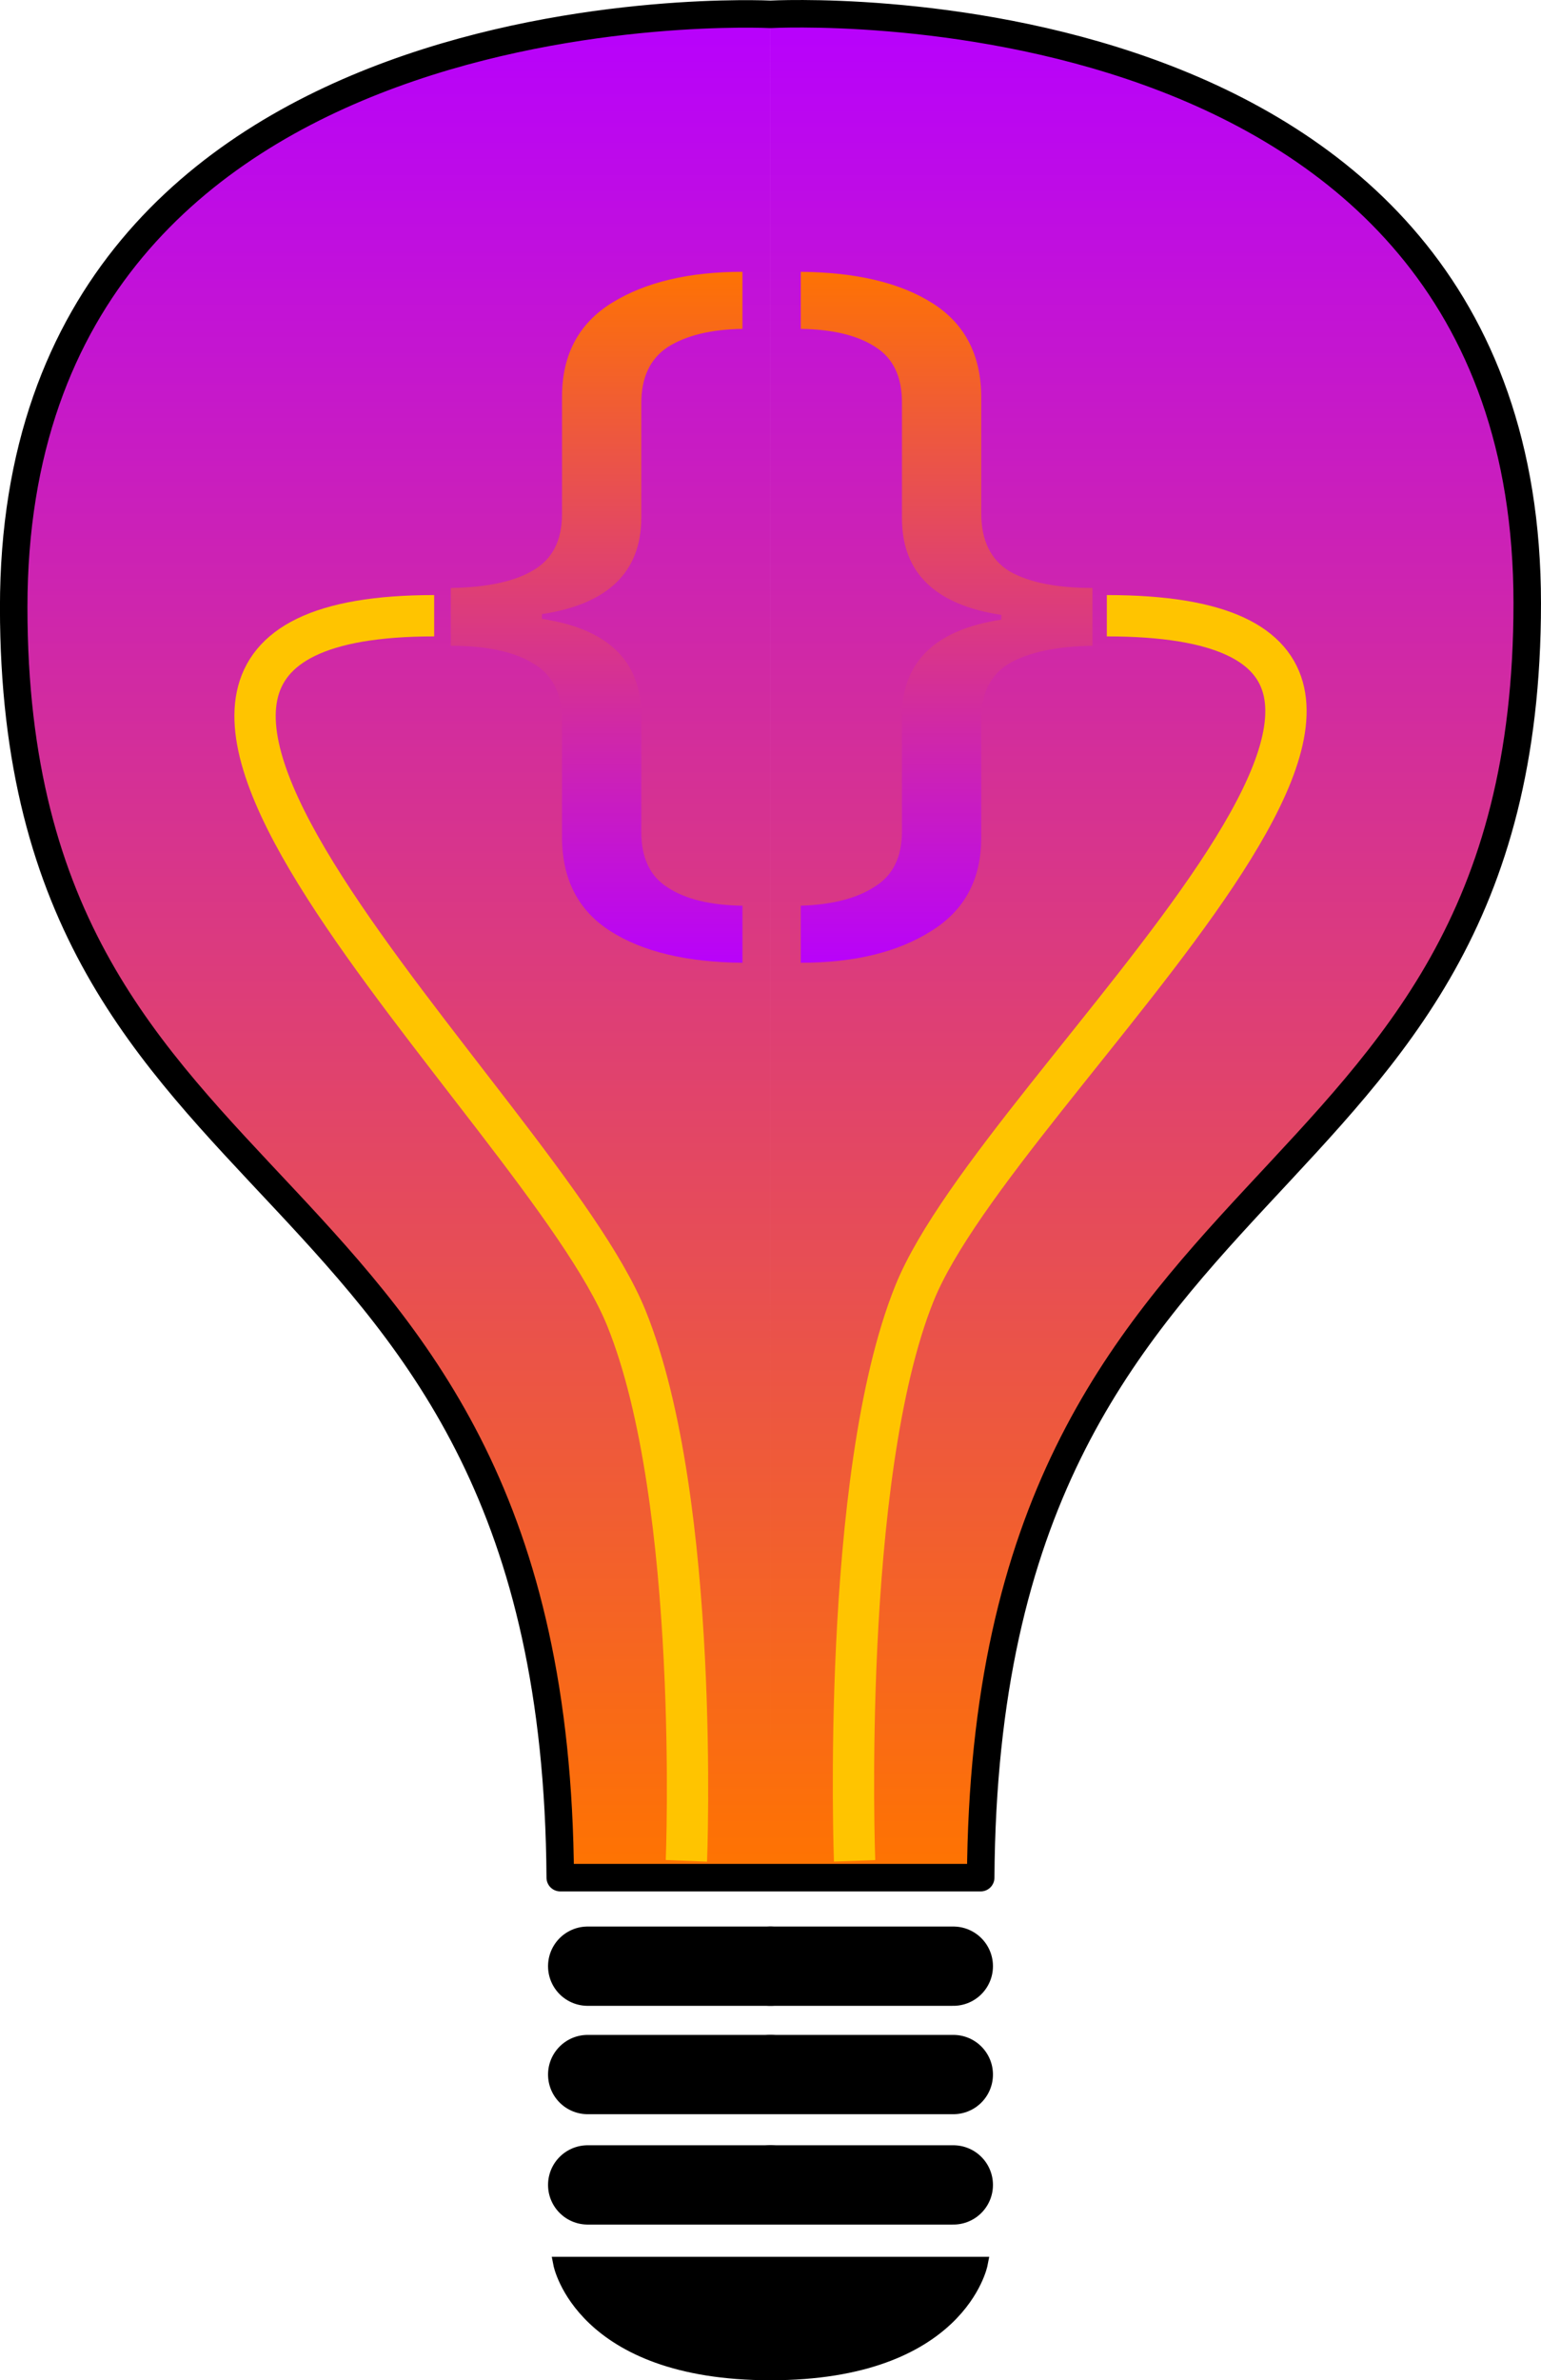 <?xml version="1.0" encoding="UTF-8" standalone="no"?>
<svg xmlns:osb="http://www.openswatchbook.org/uri/2009/osb" xmlns:dc="http://purl.org/dc/elements/1.1/" xmlns:cc="http://creativecommons.org/ns#" xmlns:rdf="http://www.w3.org/1999/02/22-rdf-syntax-ns#" xmlns:svg="http://www.w3.org/2000/svg" xmlns="http://www.w3.org/2000/svg" xmlns:xlink="http://www.w3.org/1999/xlink" xmlns:sodipodi="http://sodipodi.sourceforge.net/DTD/sodipodi-0.dtd" xmlns:inkscape="http://www.inkscape.org/namespaces/inkscape" width="48.49mm" height="74.856mm" viewBox="0 0 48.49 74.856" version="1.1" id="svg8" inkscape:version="0.92.4 5da689c313, 2019-01-14" sodipodi:docname="luminance.svg">
  <title id="title6369">luminance logo</title>
  <defs id="defs2">
    <linearGradient id="linearGradient1887" osb:paint="solid">
      <stop style="stop-color:#000000;stop-opacity:1;" offset="0" id="stop1885"/>
    </linearGradient>
    <linearGradient id="linearGradient1873" osb:paint="solid">
      <stop style="stop-color:#fe1b1b;stop-opacity:1;" offset="0" id="stop1871"/>
    </linearGradient>
    <marker inkscape:isstock="true" style="overflow:visible" id="Arrow1Lstart" refX="0" refY="0" orient="auto" inkscape:stockid="Arrow1Lstart">
      <path transform="matrix(0.8,0,0,0.8,10,0)" style="fill:#ff407b;fill-opacity:1;fill-rule:evenodd;stroke:#ff407b;stroke-width:1pt;stroke-opacity:1" d="M 0,0 5,-5 -12.5,0 5,5 Z" id="path955" inkscape:connector-curvature="0"/>
    </marker>
    <linearGradient id="linearGradient38" inkscape:collect="always">
      <stop id="stop34" offset="0" style="stop-color:#b700ff;stop-opacity:1"/>
      <stop id="stop36" offset="1" style="stop-color:#ff7400;stop-opacity:1"/>
    </linearGradient>
    <rect x="38.365" y="50.271" width="25.135" height="22.49" id="rect929"/>
    <rect x="31.75" y="60.854" width="31.75" height="26.458" id="rect923"/>
    <inkscape:path-effect effect="spiro" id="path-effect16" is_visible="true" lpeversion="1"/>
    <linearGradient gradientUnits="userSpaceOnUse" y2="103.188" x2="108.479" y1="44.323" x1="108.479" id="linearGradient42" xlink:href="#linearGradient38" inkscape:collect="always"/>
    <linearGradient inkscape:collect="always" xlink:href="#linearGradient38" id="linearGradient4722" x1="375.161" y1="250.952" x2="375.161" y2="214.829" gradientUnits="userSpaceOnUse"/>
    <linearGradient inkscape:collect="always" xlink:href="#linearGradient38" id="linearGradient4734" gradientUnits="userSpaceOnUse" x1="375.161" y1="250.952" x2="375.161" y2="214.829"/>
    <linearGradient inkscape:collect="always" xlink:href="#linearGradient38" id="linearGradient2429" gradientUnits="userSpaceOnUse" x1="375.161" y1="250.952" x2="375.161" y2="214.829"/>
  </defs>
  <sodipodi:namedview id="base" pagecolor="#ffffff" bordercolor="#666666" borderopacity="1.0" inkscape:pageopacity="0.0" inkscape:pageshadow="2" inkscape:zoom="2" inkscape:cx="15.791727" inkscape:cy="133.36822" inkscape:document-units="mm" inkscape:current-layer="layer1" inkscape:document-rotation="0" showgrid="true" inkscape:window-width="2560" inkscape:window-height="1440" inkscape:window-x="0" inkscape:window-y="0" inkscape:window-maximized="0" showguides="false">
    <inkscape:grid type="xygrid" id="grid10" originx="-84.234" originy="-178.008"/>
  </sodipodi:namedview>
  <g inkscape:label="Layer 1" inkscape:groupmode="layer" id="layer1" transform="translate(-84.234,-44.136)">
    <path style="fill:none;stroke:#000000;stroke-width:2.494;stroke-linecap:round;stroke-linejoin:round;stroke-miterlimit:4;stroke-dasharray:none;stroke-opacity:1" d="m 102.726,105.971 h 5.753" id="path853" inkscape:connector-curvature="0" sodipodi:nodetypes="cc"/>
    <path id="path20-9" style="mix-blend-mode:normal;fill:url(#linearGradient42);fill-opacity:1;stroke:#000000;stroke-width:0.865;stroke-linecap:round;stroke-linejoin:round;stroke-miterlimit:4;stroke-dasharray:none;stroke-dashoffset:8.65;stroke-opacity:1" d="m 108.479,44.587 c 0,0 23.812,-1.323 23.812,18.521 0,19.844 -17.048,16.649 -17.198,40.079 l -6.615,-3e-5 m 0,-58.6 c 0,0 -23.813,-1.196 -23.813,18.648 0,19.844 17.048,16.522 17.198,39.952 l 6.615,-2e-5" inkscape:connector-curvature="0" sodipodi:nodetypes="cscccscc"/>
    <path sodipodi:nodetypes="cc" inkscape:connector-curvature="0" id="path853-8" d="m 114.232,105.971 h -5.753" style="fill:none;stroke:#000000;stroke-width:2.494;stroke-linecap:round;stroke-linejoin:round;stroke-miterlimit:4;stroke-dasharray:none;stroke-dashoffset:0;stroke-opacity:1"/>
    <path sodipodi:nodetypes="csc" inkscape:connector-curvature="0" id="path911-5" d="m 105.833,102.658 c 0,0 0.453,-11.273 -1.886,-17.06 C 101.25,78.922 83.344,63.5 97.896,63.5" style="fill:none;stroke:#ffc400;stroke-width:1.3;stroke-linecap:butt;stroke-linejoin:miter;stroke-miterlimit:4;stroke-dasharray:none;stroke-opacity:1"/>
    <path style="fill:none;stroke:#ffc400;stroke-width:1.3;stroke-linecap:butt;stroke-linejoin:round;stroke-miterlimit:4;stroke-dasharray:none;stroke-opacity:1" d="m 111.125,102.658 c 0,0 -0.453,-12.066 1.886,-17.853 C 115.708,78.128 133.615,63.5 119.062,63.5" id="path911-5-9" inkscape:connector-curvature="0" sodipodi:nodetypes="csc"/>
    <path sodipodi:nodetypes="cczc" inkscape:connector-curvature="0" id="path877" d="m 101.865,115.332 h 13.229 c 0,0 -0.661,3.44 -6.615,3.44 -5.953,0 -6.615,-3.44 -6.615,-3.44 z" style="fill:#000000;fill-opacity:1;stroke:#000000;stroke-width:0.442;stroke-linecap:butt;stroke-linejoin:miter;stroke-miterlimit:4;stroke-dasharray:none;stroke-opacity:1"/>
    <path sodipodi:nodetypes="cc" inkscape:connector-curvature="0" id="path853-86" d="m 102.726,109.379 h 5.753" style="fill:none;stroke:#000000;stroke-width:2.494;stroke-linecap:round;stroke-linejoin:round;stroke-miterlimit:4;stroke-dasharray:none;stroke-opacity:1"/>
    <path style="fill:none;stroke:#000000;stroke-width:2.494;stroke-linecap:round;stroke-linejoin:round;stroke-miterlimit:4;stroke-dasharray:none;stroke-dashoffset:0;stroke-opacity:1" d="m 114.232,109.379 h -5.753" id="path853-8-0" inkscape:connector-curvature="0" sodipodi:nodetypes="cc"/>
    <path style="fill:none;stroke:#000000;stroke-width:2.494;stroke-linecap:round;stroke-linejoin:round;stroke-miterlimit:4;stroke-dasharray:none;stroke-opacity:1" d="m 102.726,112.85 h 5.753" id="path853-86-9" inkscape:connector-curvature="0" sodipodi:nodetypes="cc"/>
    <path sodipodi:nodetypes="cc" inkscape:connector-curvature="0" id="path853-8-0-8" d="m 114.232,112.85 h -5.753" style="fill:none;stroke:#000000;stroke-width:2.494;stroke-linecap:round;stroke-linejoin:round;stroke-miterlimit:4;stroke-dasharray:none;stroke-dashoffset:0;stroke-opacity:1"/>
    <g aria-label="{}" transform="matrix(0.717,0,0,0.623,-160.504,-81.482)" style="font-style:normal;font-weight:normal;font-size:40px;line-height:1.25;font-family:sans-serif;letter-spacing:0px;word-spacing:0px;fill:url(#linearGradient4722);fill-opacity:1;stroke:none" id="flowRoot3903">
      <path d="m 373.92,250.235 q -3.68,-0.04 -5.8,-1.6 -2.12,-1.56 -2.12,-4.76 v -5.88 q 0,-2.04 -1.28,-2.88 -1.24,-0.88 -3.6,-0.88 v -2.92 q 2.36,-0.04 3.6,-0.88 1.28,-0.84 1.28,-2.84 v -5.92 q 0,-3.2 2.2,-4.76 2.2,-1.56 5.72,-1.56 v 2.88 q -2.08,0.04 -3.28,0.92 -1.16,0.88 -1.16,2.84 v 5.76 q 0,4.12 -4.36,4.88 v 0.24 q 4.36,0.76 4.36,4.88 v 5.88 q 0,1.96 1.16,2.8 1.16,0.88 3.28,0.92 z" style="fill:url(#linearGradient2429);fill-opacity:1" id="path2411" inkscape:connector-curvature="0"/>
      <path d="m 376.48,250.235 v -2.88 q 2.08,-0.08 3.24,-0.96 1.2,-0.84 1.2,-2.8 v -5.8 q 0,-4.12 4.36,-4.88 v -0.24 q -4.36,-0.76 -4.36,-4.88 v -5.84 q 0,-1.96 -1.16,-2.8 -1.16,-0.88 -3.28,-0.92 v -2.88 q 3.68,0.04 5.8,1.6 2.12,1.56 2.12,4.76 v 5.84 q 0,2.04 1.24,2.92 1.28,0.84 3.64,0.84 v 2.92 q -2.36,0.04 -3.64,0.88 -1.24,0.84 -1.24,2.84 v 5.96 q 0,3.16 -2.2,4.72 -2.2,1.6 -5.72,1.6 z" style="fill:url(#linearGradient4734);fill-opacity:1" id="path2413" inkscape:connector-curvature="0"/>
    </g>
  </g>
</svg>